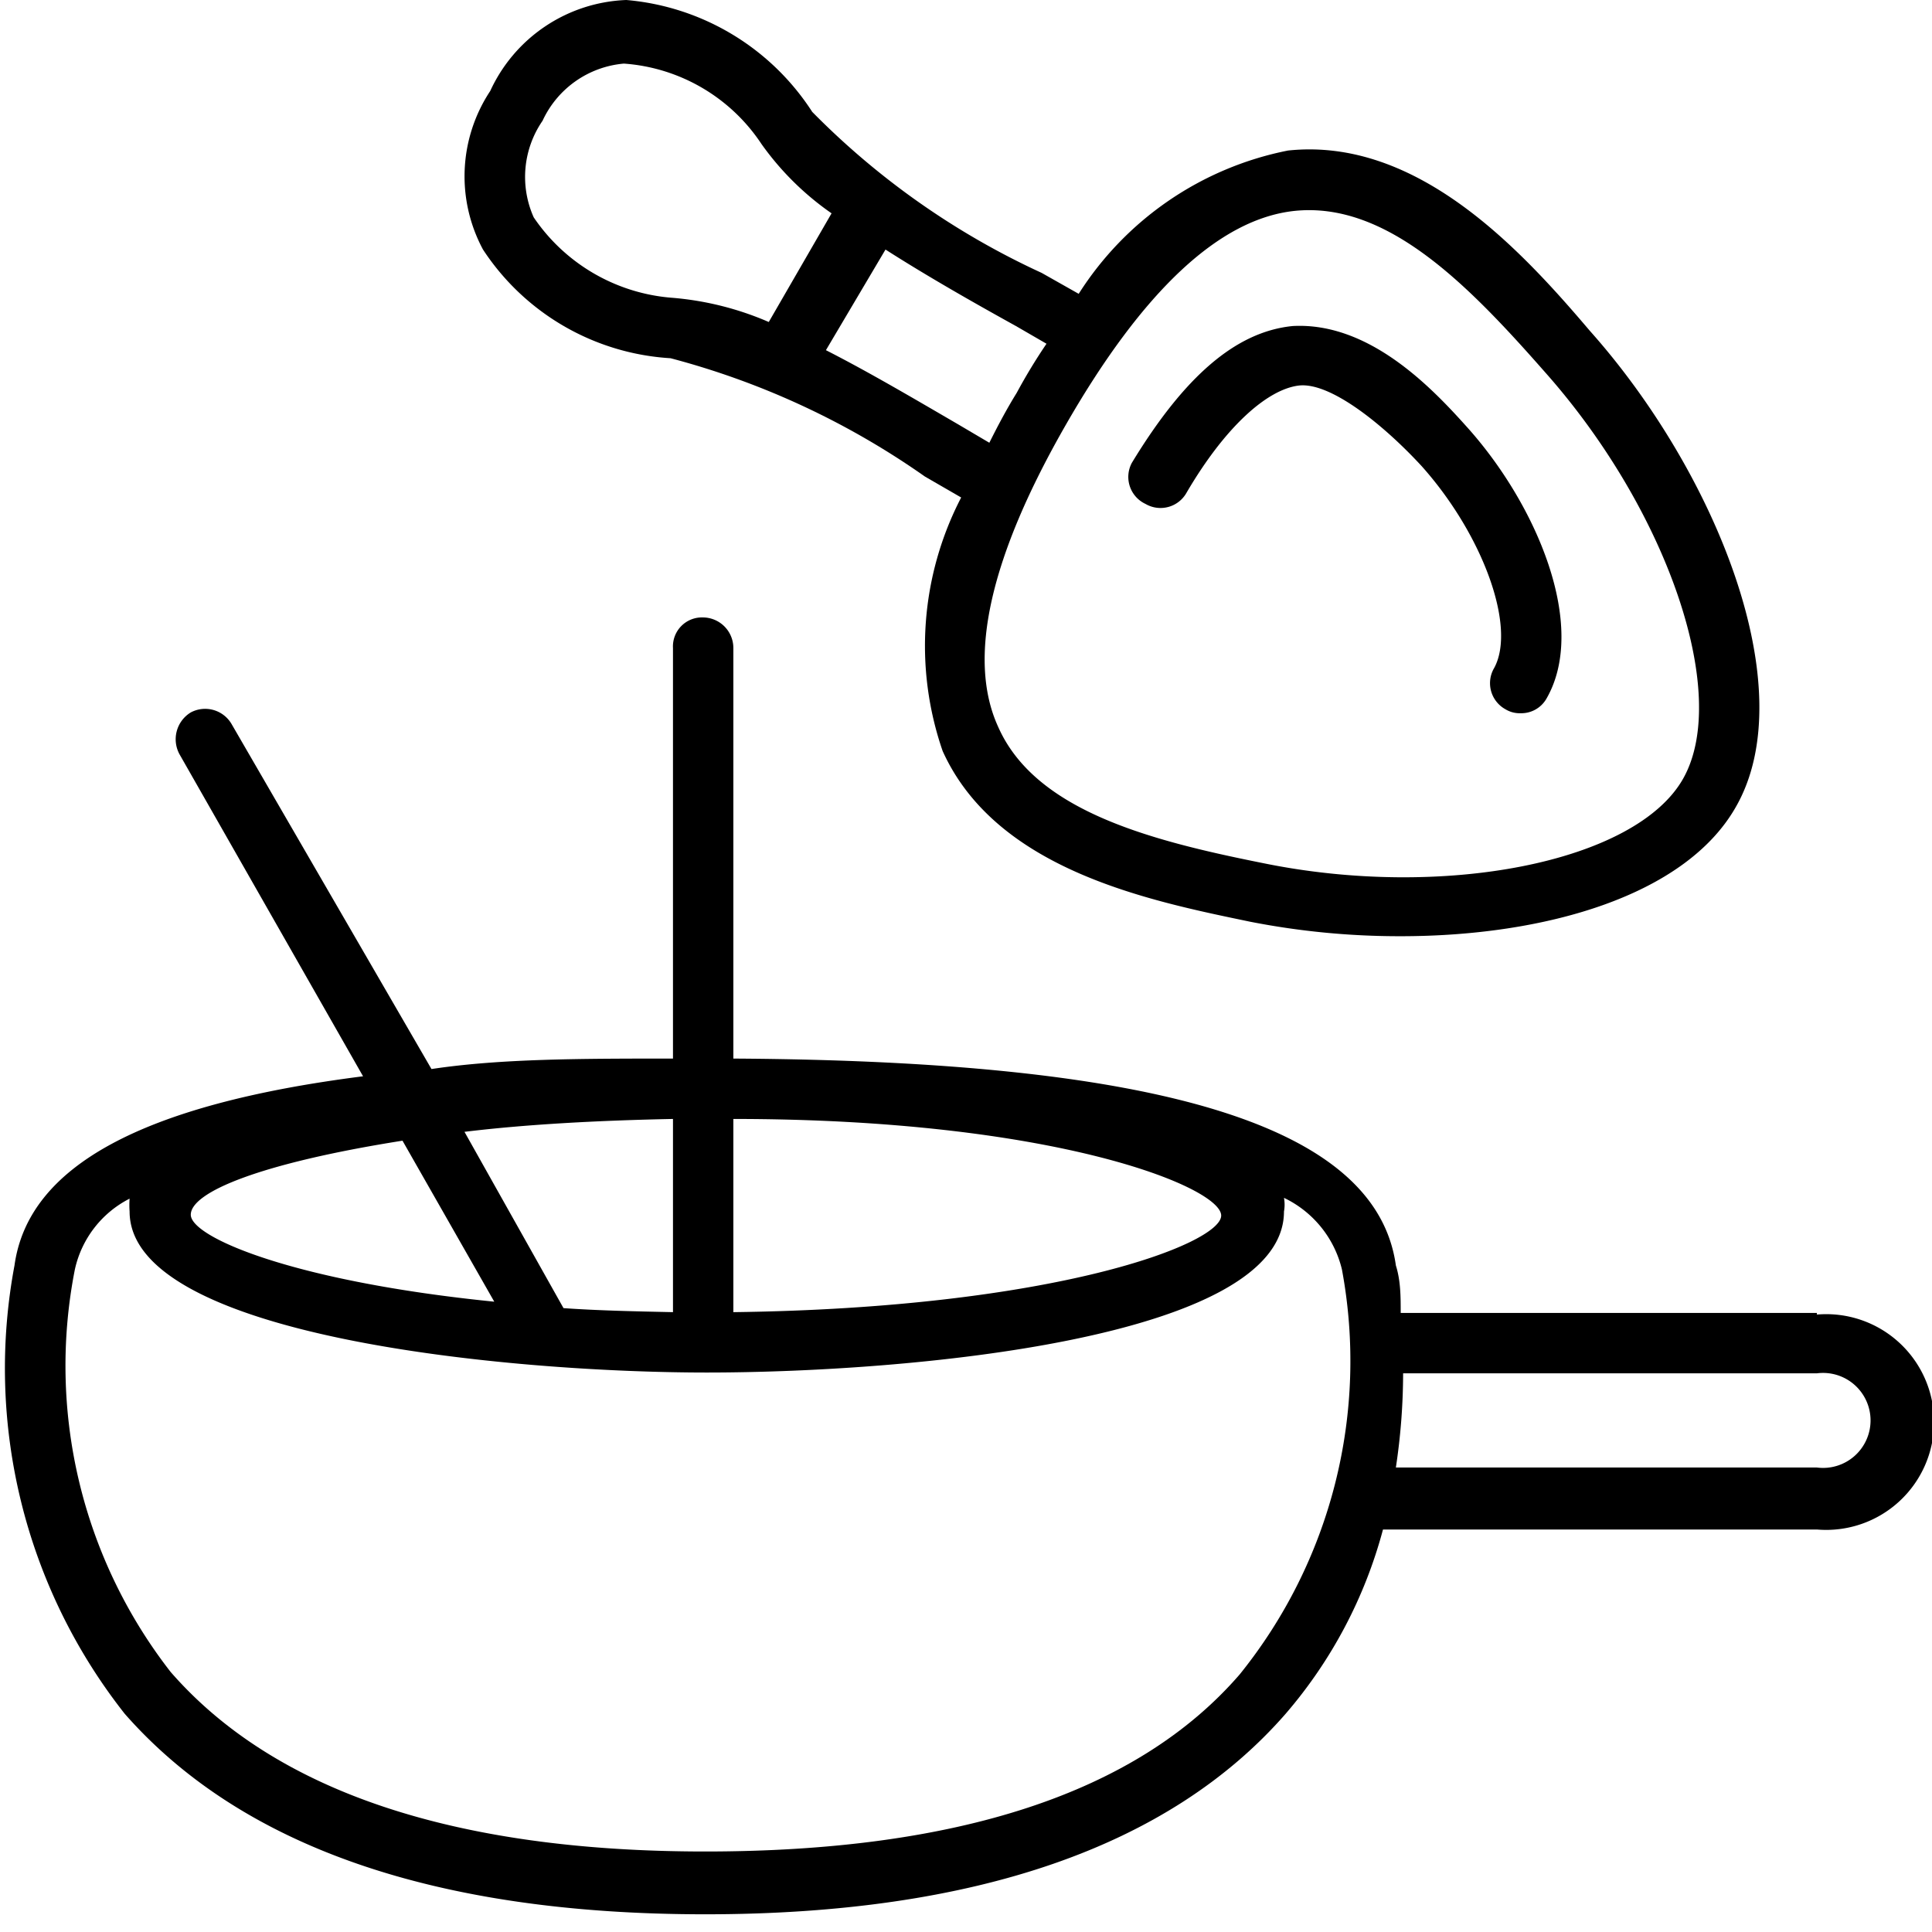 <svg id="Calque_1" data-name="Calque 1" xmlns="http://www.w3.org/2000/svg" viewBox="0 0 24 24"><defs></defs><title>Appareil fondue et
raclette</title><path class="cls-1" d="M22.57,16.31H17.4c0-.2,0-.4-.06-.59-.24-1.72-2.86-2.54-8.23-2.57l0-5.1a.38.38,0,0,0-.38-.38.36.36,0,0,0-.37.38l0,5.1c-1.13,0-2.14,0-3,.13L2.88,9a.38.38,0,0,0-.51-.15.39.39,0,0,0-.14.52l2.28,4C1.76,13.72.35,14.49.18,15.72a6.93,6.93,0,0,0,1.37,5.57C3,22.94,5.41,23.78,8.76,23.78s5.77-.84,7.21-2.49A5.79,5.79,0,0,0,17.18,19h5.39a1.34,1.34,0,1,0,0-2.67ZM5,14.17l1.14,2c-2.49-.25-3.77-.8-3.77-1.08S3.23,14.45,5,14.17Zm2,2.08H7L5.77,14.06c.74-.09,1.61-.14,2.59-.16v2.4C7.88,16.29,7.42,16.28,7,16.25ZM9.11,13.9c4,0,6.06.85,6.06,1.2s-2.07,1.15-6.06,1.2Zm6.29,6.9C14.12,22.28,11.88,23,8.76,23s-5.35-.75-6.64-2.23a6.19,6.19,0,0,1-1.19-5,1.3,1.3,0,0,1,.68-.88,1.1,1.1,0,0,0,0,.16c0,1.55,4.69,2,7.17,2s7.17-.41,7.17-2a.47.47,0,0,0,0-.17,1.33,1.33,0,0,1,.72.89A6.2,6.2,0,0,1,15.4,20.8Zm7.17-2.57H17.34a7.88,7.88,0,0,0,.09-1.17h5.14a.59.59,0,1,1,0,1.17Z"/><path class="cls-1" d="M14.23,6.26a.37.37,0,0,0,.51-.14c.48-.82,1-1.28,1.39-1.33s1.05.48,1.53,1c.76.85,1.18,2,.9,2.51a.37.37,0,0,0,.14.51.34.34,0,0,0,.19.05.36.36,0,0,0,.32-.18c.52-.9-.12-2.42-1-3.39C17.77,4.8,17,4,16.06,4.05c-.71.07-1.35.63-2,1.7A.37.37,0,0,0,14.23,6.26Z"/><path class="cls-1" d="M8.33,4.45a9.86,9.86,0,0,1,3.16,1.47l.45.26a4,4,0,0,0-.23,3.15c.67,1.48,2.57,1.86,3.82,2.12a9.64,9.64,0,0,0,1.87.18c1.79,0,3.53-.5,4.16-1.6.85-1.47-.25-4.17-1.81-5.92-.85-1-2.14-2.41-3.75-2.24a4,4,0,0,0-2.6,1.78l-.46-.26a9.65,9.65,0,0,1-2.85-2A3.06,3.06,0,0,0,7.78,0h0A1.94,1.94,0,0,0,6.09,1.13,1.92,1.92,0,0,0,6,3.1,3,3,0,0,0,8.33,4.45Zm7.75-1.83c1.15-.12,2.16.92,3.11,2,1.52,1.71,2.31,4,1.72,5.05s-3,1.51-5.23,1.05c-1.4-.28-2.82-.65-3.28-1.69-.39-.85-.1-2.12.85-3.77S15.15,2.72,16.08,2.62ZM13,4.27a7,7,0,0,0-.37.61c-.13.21-.24.42-.34.62l-.39-.23c-.55-.32-1.11-.65-1.64-.92L11,3.1c.5.32,1.06.64,1.62.95ZM7.75.79a2.24,2.24,0,0,1,1.71,1,3.55,3.55,0,0,0,.87.86L9.55,4A3.79,3.79,0,0,0,8.36,3.7a2.29,2.29,0,0,1-1.73-1A1.23,1.23,0,0,1,6.74,1.5,1.23,1.23,0,0,1,7.75.79Z"/></svg>